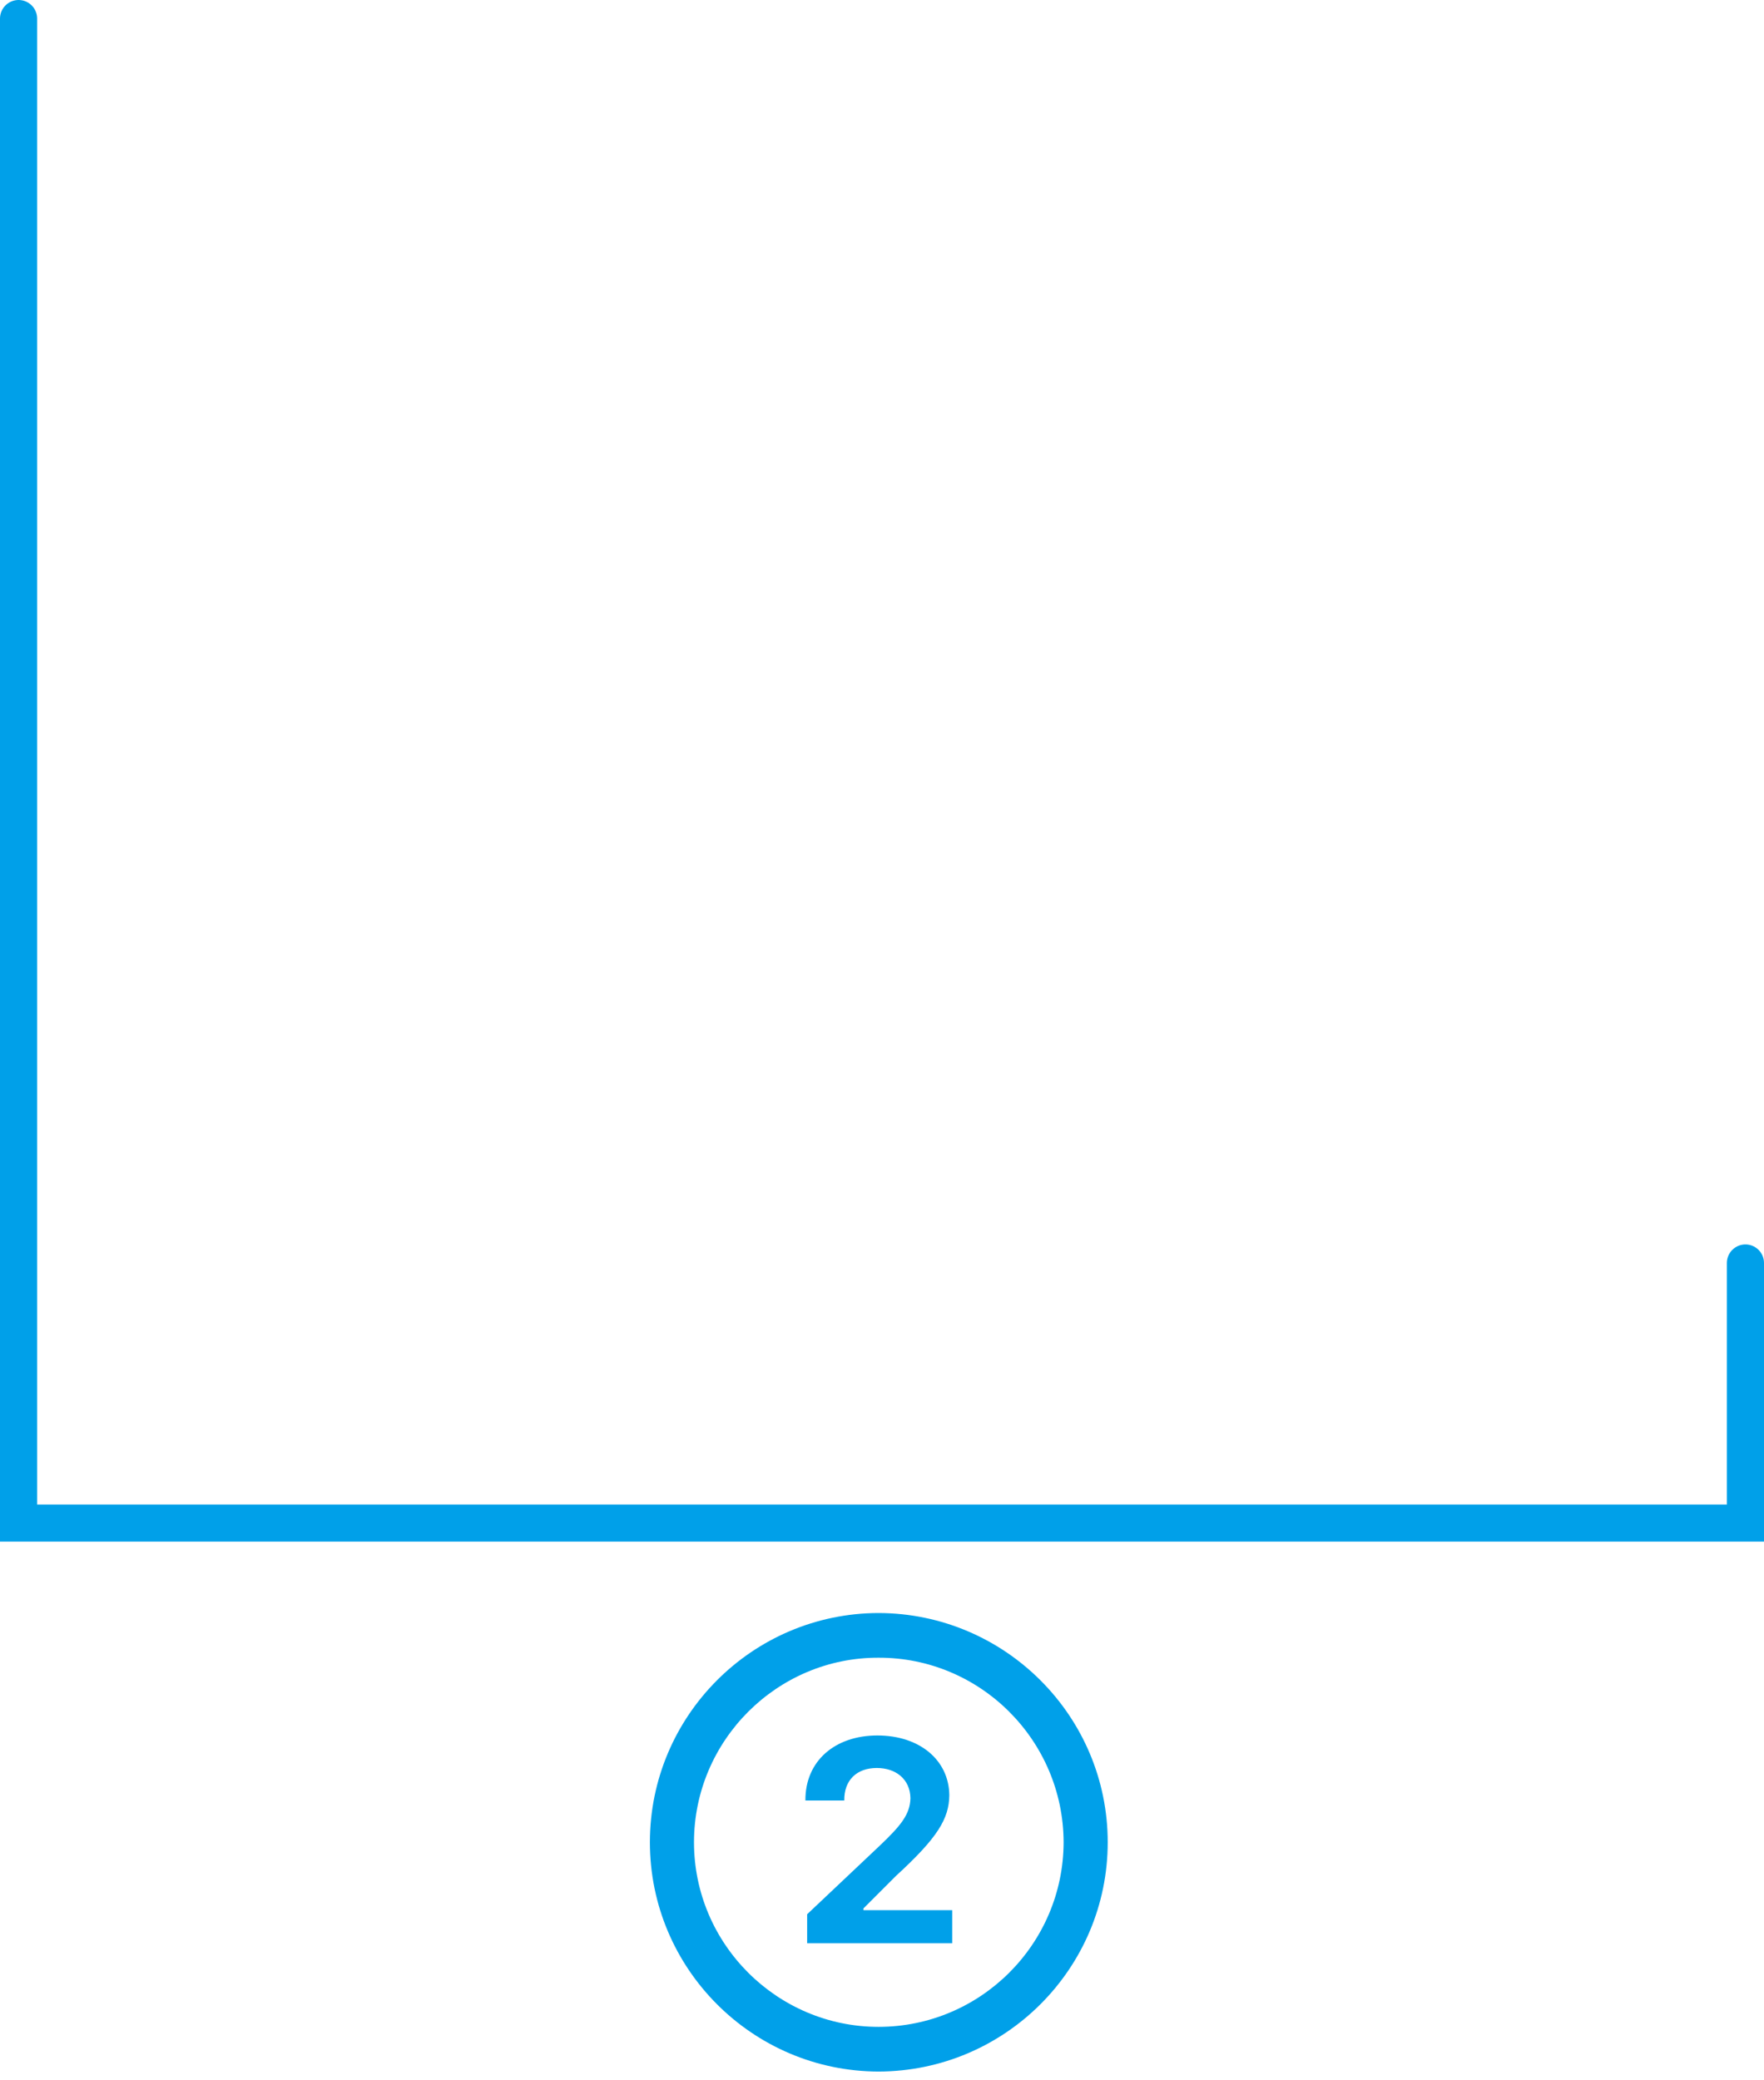 <svg width="95" height="112" viewBox="0 0 95 112" fill="none" xmlns="http://www.w3.org/2000/svg">
<path d="M94 68V82H1V1" stroke="#00A0E9" stroke-width="2" stroke-linecap="round"/>
<path d="M47.312 111.531C40.516 111.516 35 105.984 35 99.187C35 92.391 40.516 86.859 47.312 86.844C54.125 86.859 59.656 92.391 59.656 99.187C59.656 105.984 54.125 111.516 47.312 111.531ZM37.375 99.187C37.375 104.672 41.859 109.125 47.312 109.125C52.797 109.125 57.266 104.672 57.281 99.187C57.266 93.703 52.797 89.234 47.312 89.25C41.859 89.234 37.375 93.703 37.375 99.187ZM43.375 96.937C43.359 94.812 44.969 93.437 47.25 93.437C49.547 93.437 51.109 94.781 51.125 96.656C51.109 97.922 50.5 98.937 48.25 101L46.5 102.75V102.844H51.281V104.625H43.469V103.062L47.406 99.344C48.469 98.328 49.016 97.703 49.031 96.812C49.016 95.797 48.25 95.187 47.219 95.187C46.141 95.187 45.453 95.844 45.469 96.937H43.375Z" fill="#00A0E9"/>
</svg>
